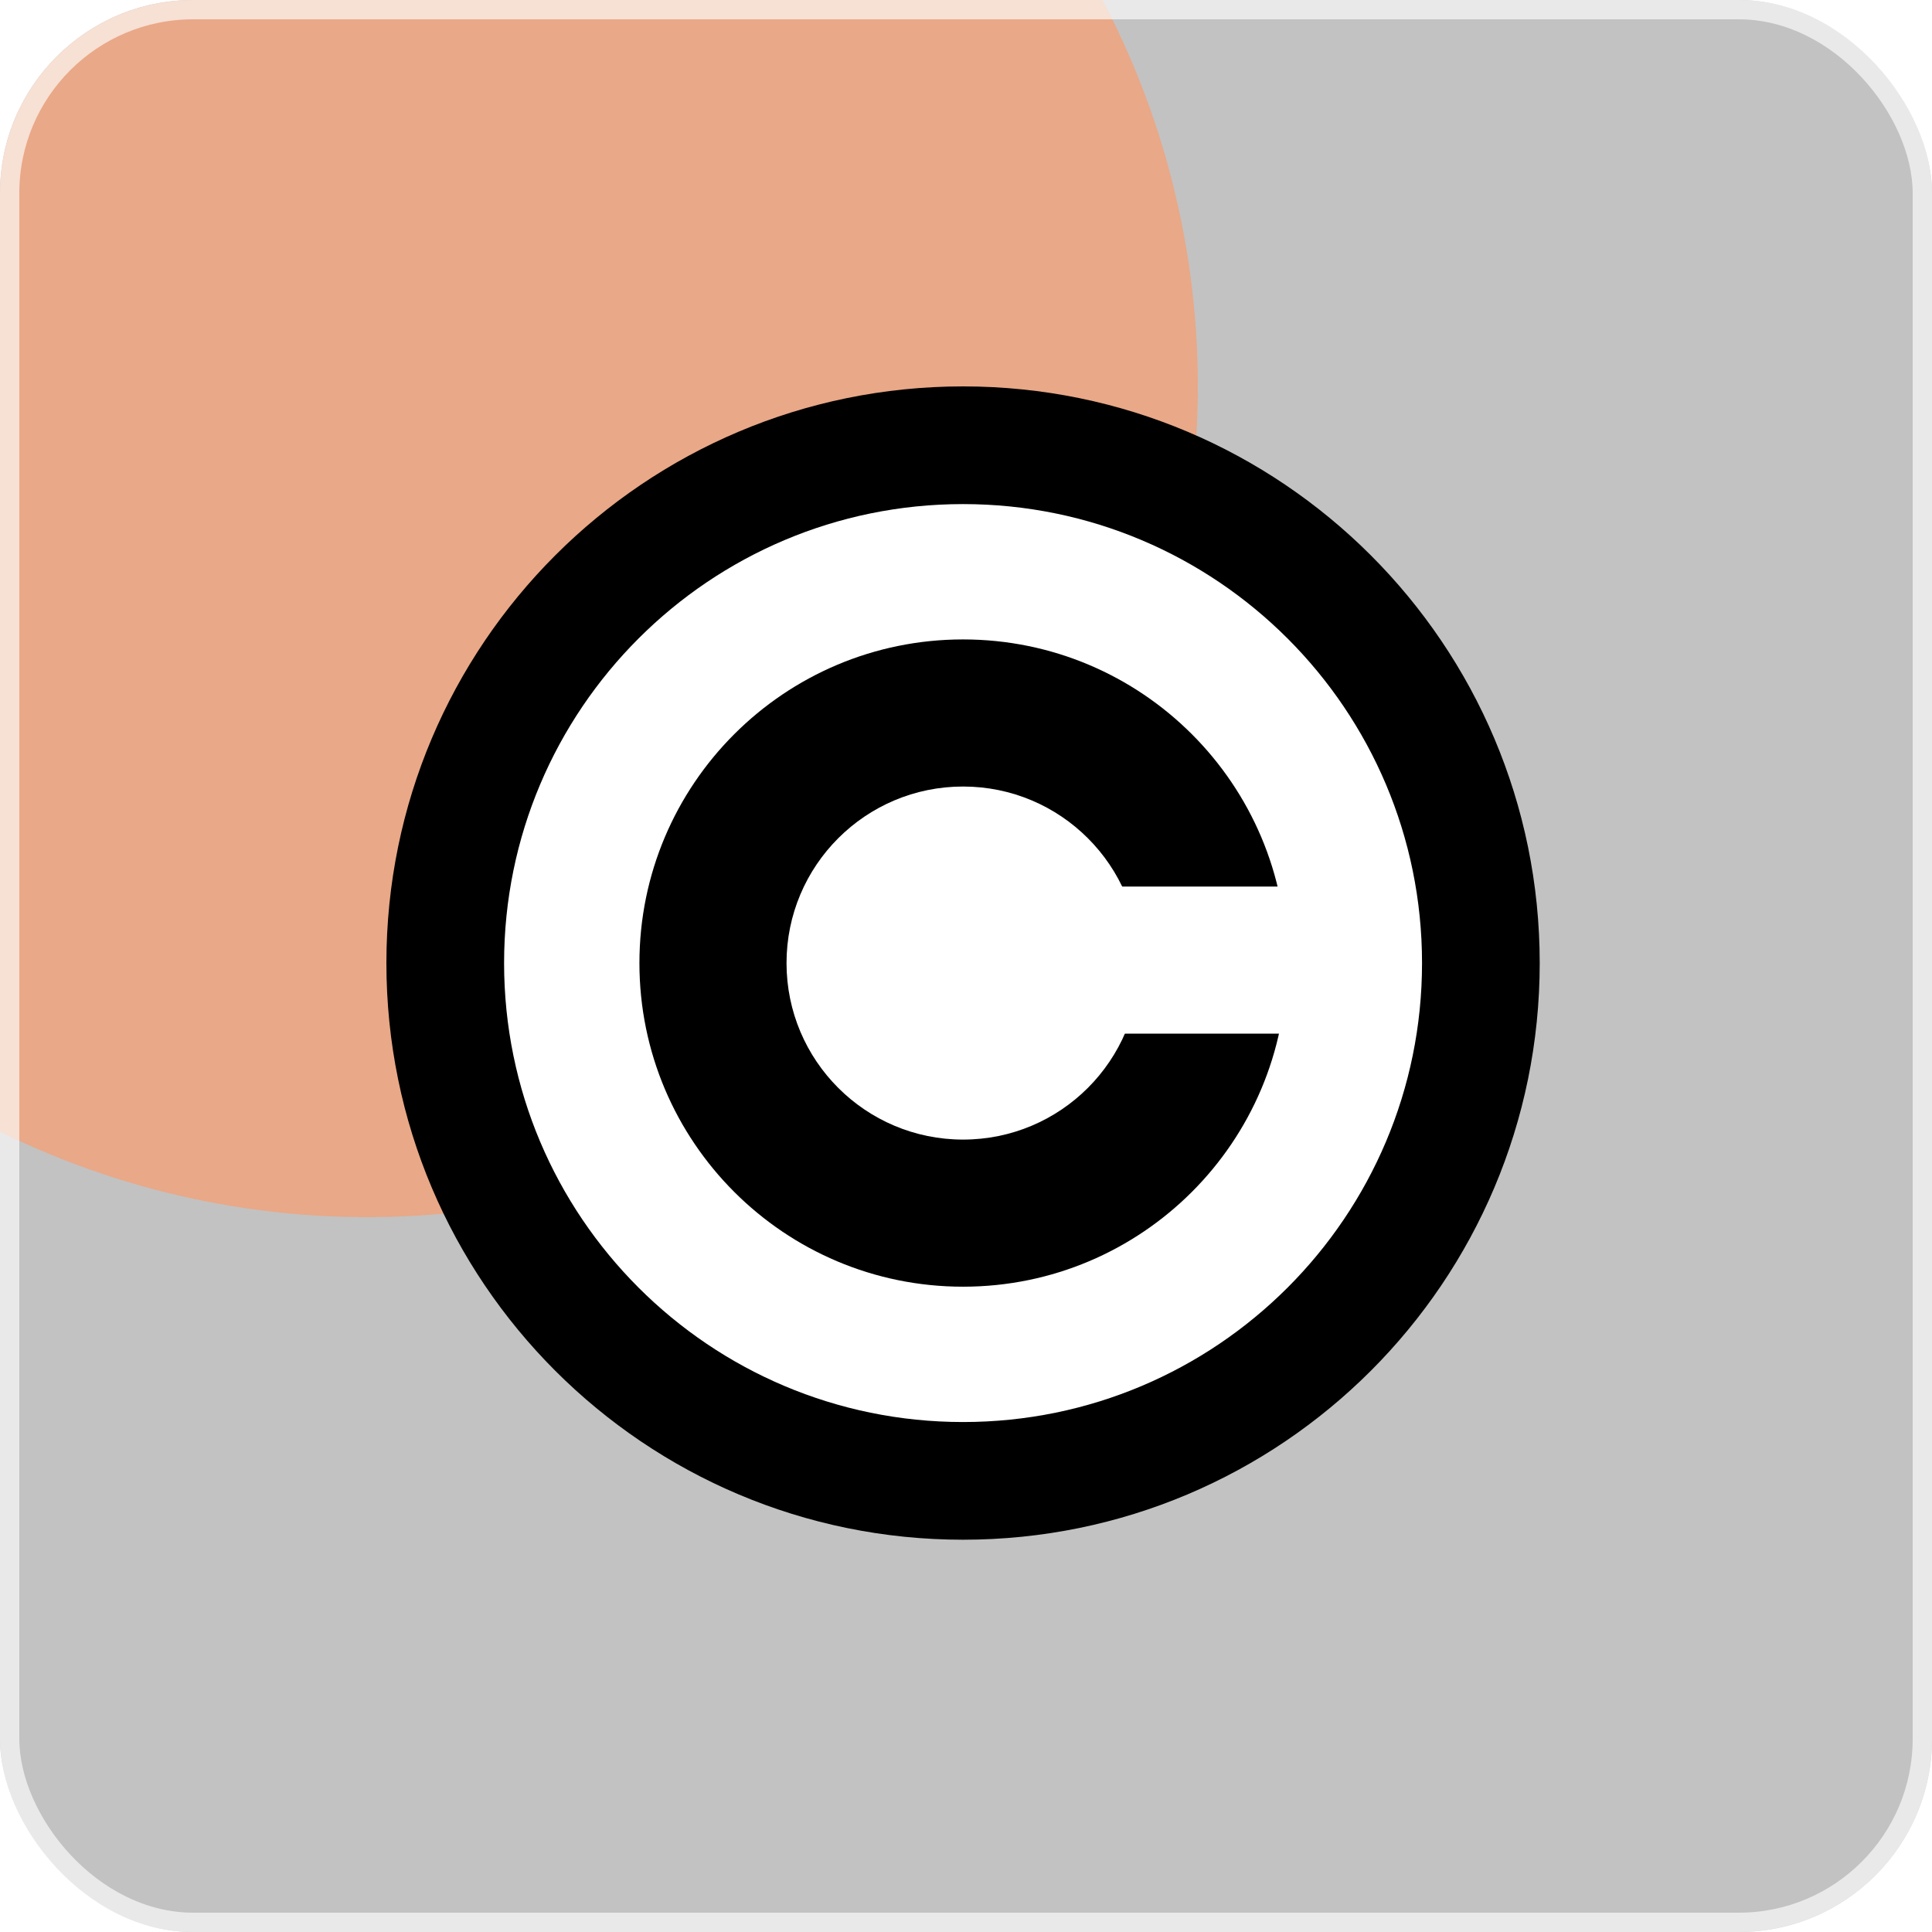 <svg width="200" height="200" viewBox="0 0 200 200" fill="none" xmlns="http://www.w3.org/2000/svg">
<g clip-path="url(#clip0_270_10388)">
<rect width="200" height="200" rx="20" fill="black" fill-opacity="0.24"/>
<g filter="url(#filter1_f_270_10388)">
<circle cx="38" cy="40" r="86" fill="#FF9966" fill-opacity="0.64"/>
</g>
<g clip-path="url(#clip1_270_10388)">
<path d="M99.695 159.391C132.664 159.391 159.391 132.664 159.391 99.695C159.391 66.727 132.664 40 99.695 40C66.727 40 40 66.727 40 99.695C40 132.664 66.727 159.391 99.695 159.391Z" fill="black"/>
<path d="M99.696 147.208C125.936 147.208 147.208 125.936 147.208 99.695C147.208 73.455 125.936 52.183 99.696 52.183C73.455 52.183 52.183 73.455 52.183 99.695C52.183 125.936 73.455 147.208 99.696 147.208Z" fill="white"/>
<path d="M99.695 133.198C118.198 133.198 133.198 118.199 133.198 99.696C133.198 81.193 118.198 66.193 99.695 66.193C81.192 66.193 66.193 81.193 66.193 99.696C66.193 118.199 81.192 133.198 99.695 133.198Z" fill="black"/>
<path d="M99.695 117.969C109.788 117.969 117.97 109.788 117.97 99.695C117.97 89.603 109.788 81.421 99.695 81.421C89.603 81.421 81.421 89.603 81.421 99.695C81.421 109.788 89.603 117.969 99.695 117.969Z" fill="white"/>
<path d="M137.462 91.776H110.051V107.005H137.462V91.776Z" fill="white"/>
</g>
</g>
<rect x="1" y="1" width="198" height="198" rx="19" stroke="white" stroke-opacity="0.64" stroke-width="2"/>
<defs>
<filter id="filter1_f_270_10388" x="-248" y="-246" width="572" height="572" filterUnits="userSpaceOnUse" color-interpolation-filters="sRGB">
<feFlood flood-opacity="0" result="BackgroundImageFix"/>
<feBlend mode="normal" in="SourceGraphic" in2="BackgroundImageFix" result="shape"/>
<feGaussianBlur stdDeviation="100" result="effect1_foregroundBlur_270_10388"/>
</filter>
<clipPath id="clip0_270_10388">
<rect width="200" height="200" rx="20" fill="white"/>
</clipPath>
<clipPath id="clip1_270_10388">
<rect width="120" height="120" fill="white" transform="translate(40 40)"/>
</clipPath>
</defs>
</svg>

